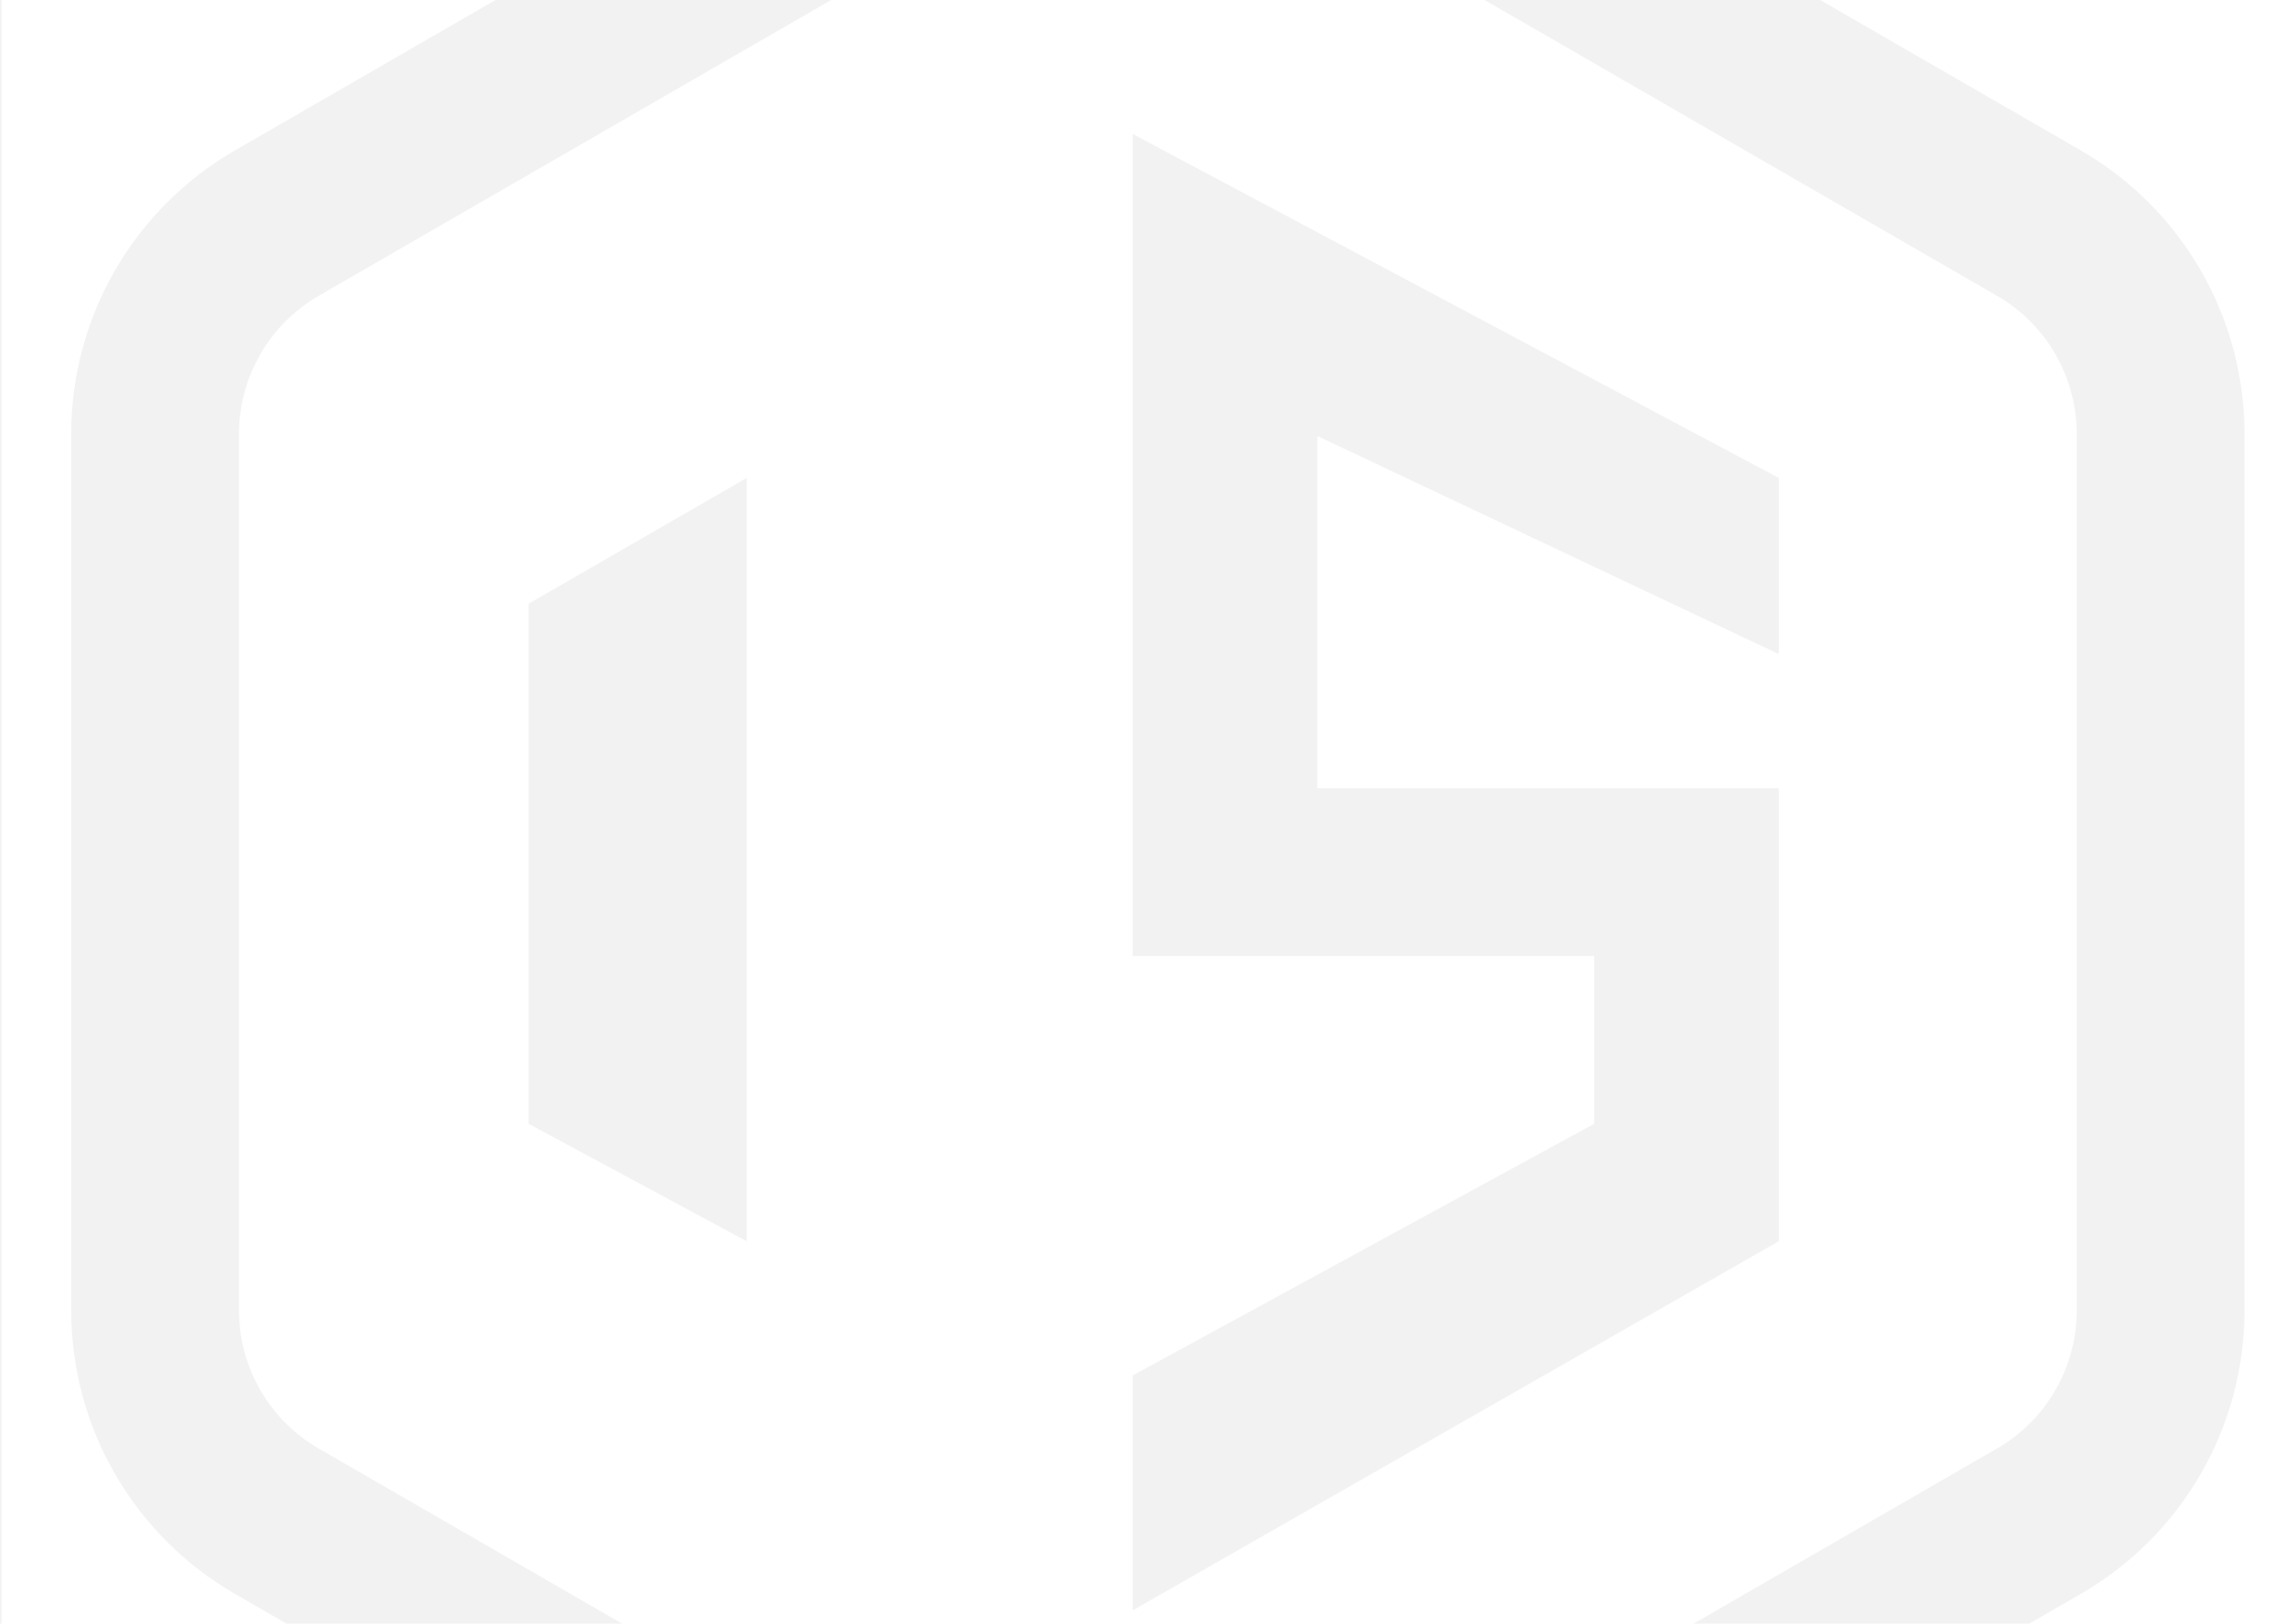 <svg width="1440" height="1024" viewBox="0 0 1440 1024" fill="none" xmlns="http://www.w3.org/2000/svg">
    <g opacity="0.5">
        <rect x="0.5" y="-179.5" width="1459" height="1459" stroke="black" stroke-opacity="0.1"/>
        <path d="M653.297 -135.716C700.761 -163.119 759.239 -163.119 806.703 -135.716L1285.5 140.716C1332.96 168.119 1362.2 218.762 1362.2 273.569V826.431C1362.2 881.238 1332.96 931.881 1285.5 959.284L806.703 1235.72C759.239 1263.12 700.761 1263.12 653.297 1235.72L174.504 959.284C127.04 931.881 97.802 881.238 97.802 826.431V273.569C97.802 218.762 127.04 168.119 174.504 140.716L653.297 -135.716Z" stroke="black" stroke-opacity="0.1" stroke-width="105.797"/>
        <path d="M470.797 301.376L333.261 380.724V708.695L470.797 782.753V301.376Z" fill="black" fill-opacity="0.1"/>
        <path d="M714.13 602.898V84.492L1121.45 301.376V412.463L830.507 274.927V497.101H1121.45V782.753L714.13 1015.51V867.391L1005.07 708.695V602.898H714.13Z" fill="black" fill-opacity="0.1"/>
    </g>
</svg>

